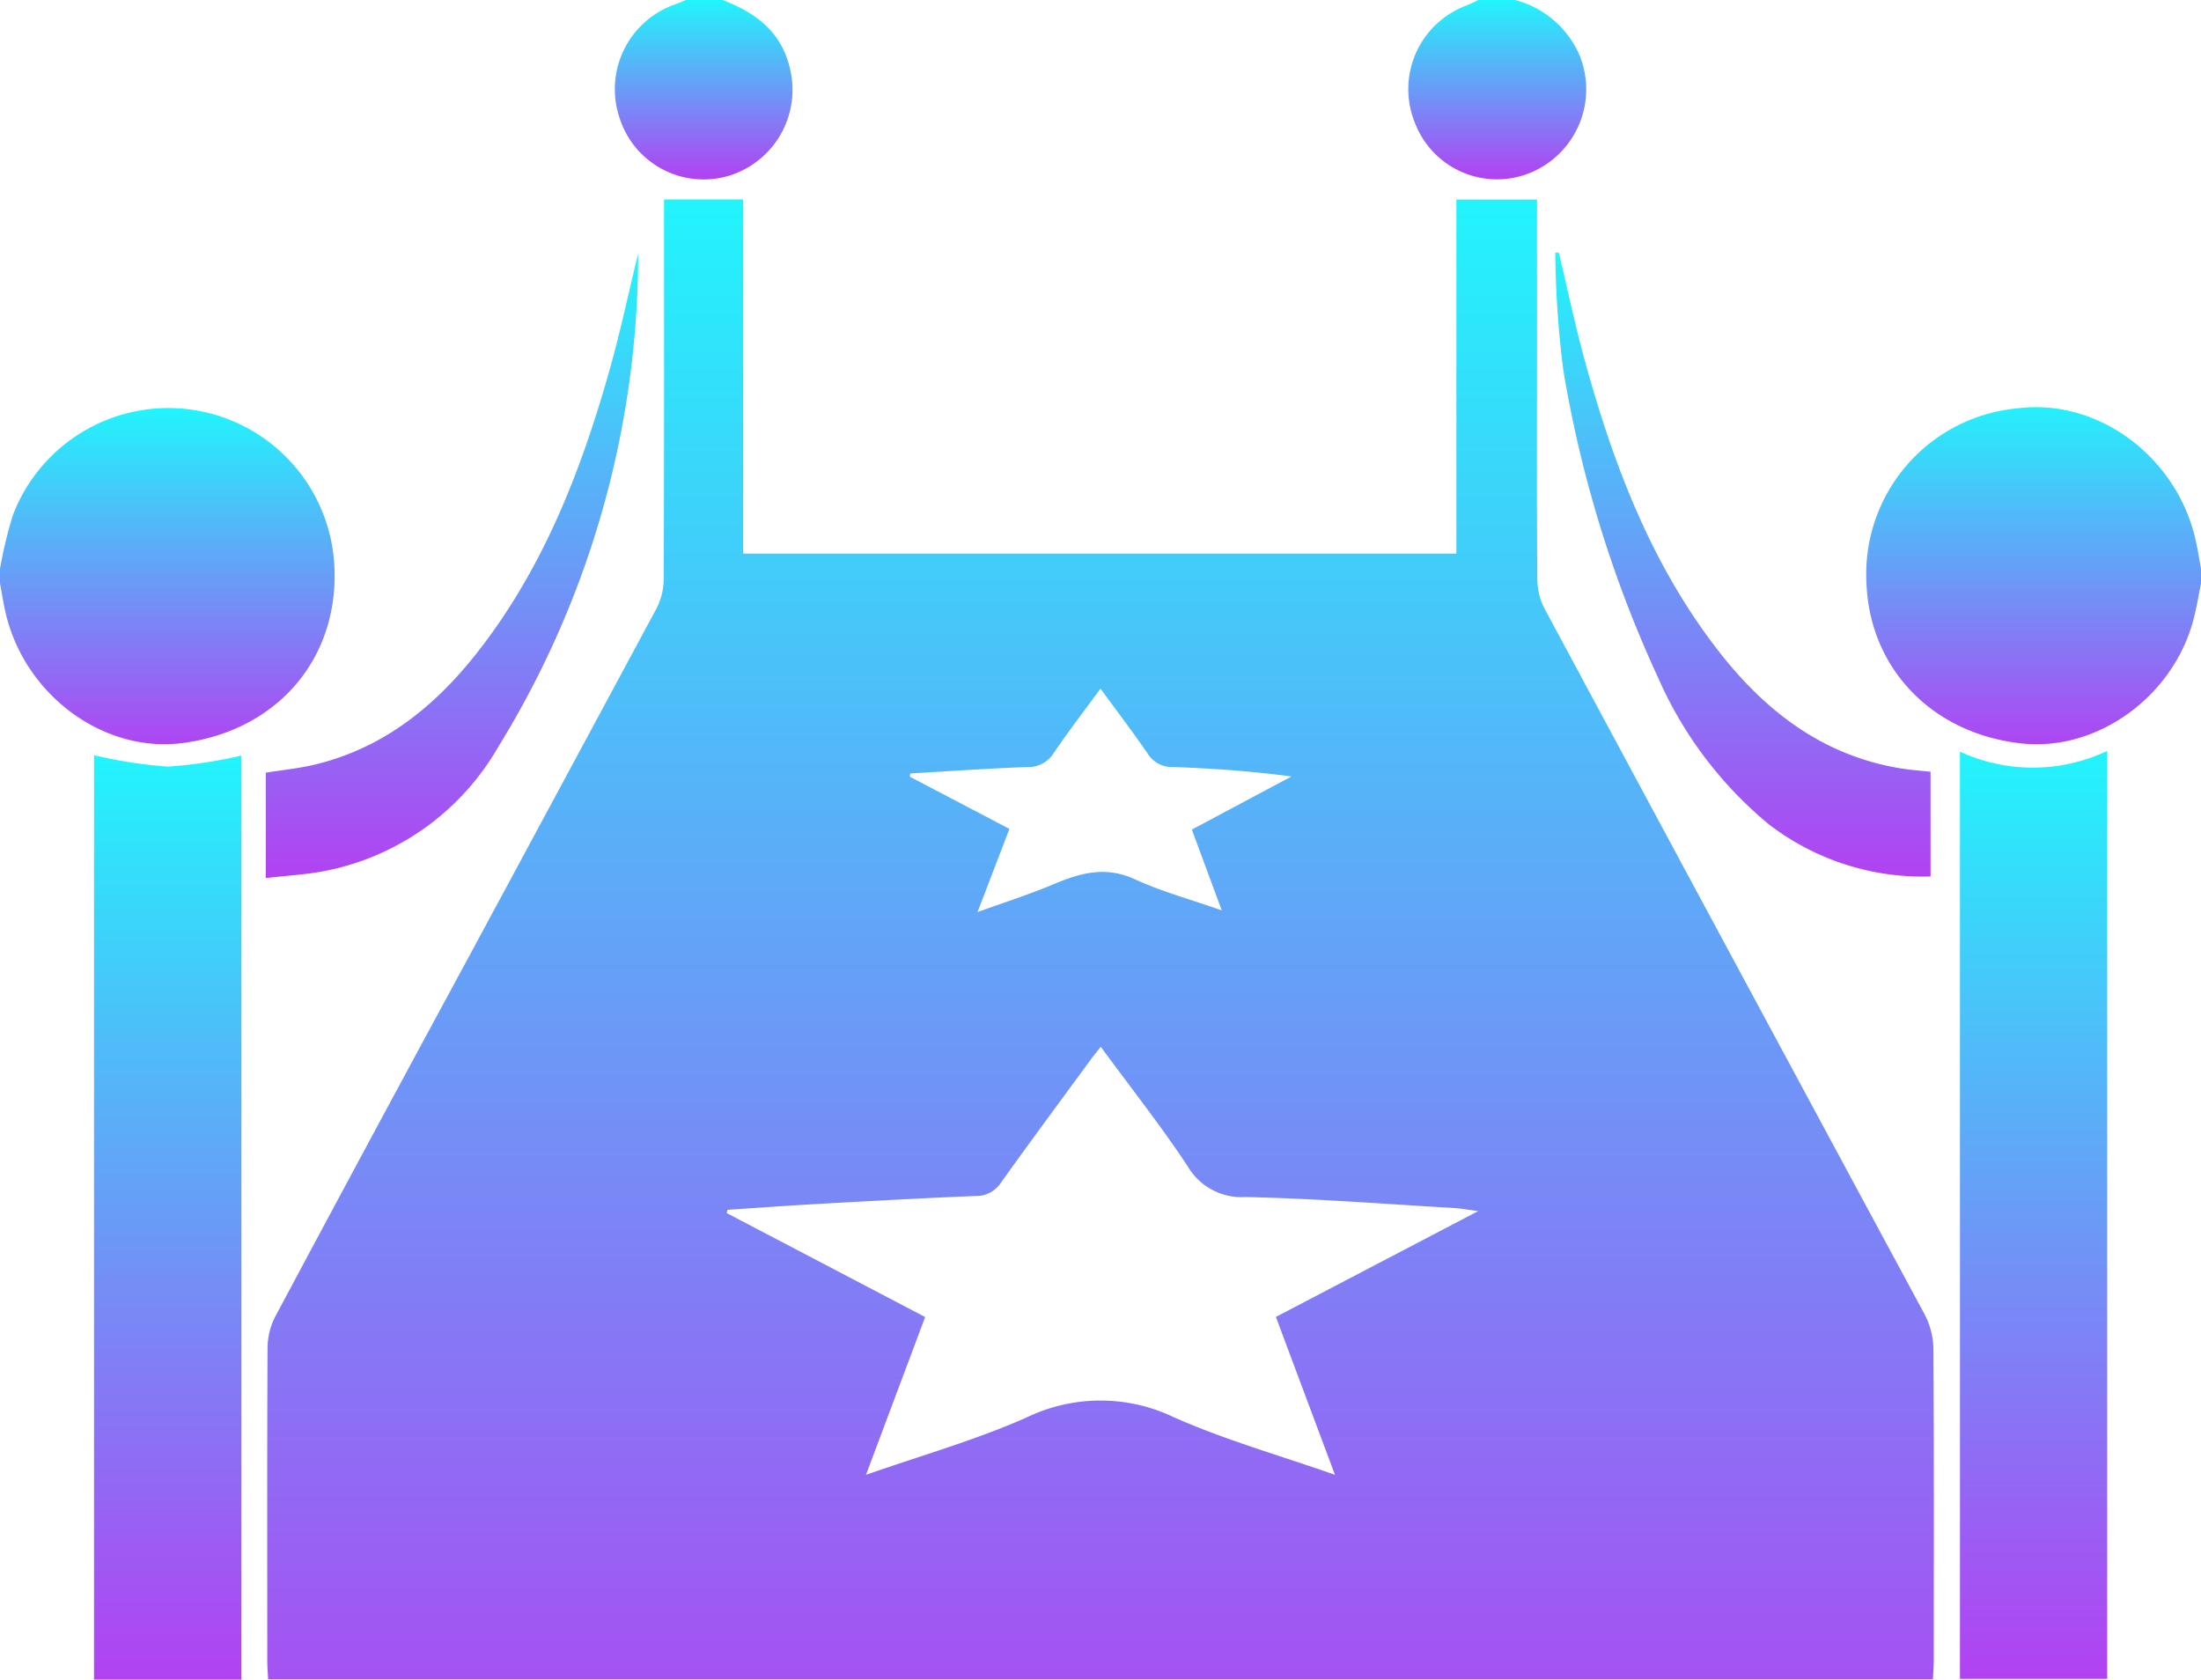 <svg xmlns="http://www.w3.org/2000/svg" xmlns:xlink="http://www.w3.org/1999/xlink" width="142.839" height="108.987" viewBox="0 0 142.839 108.987">
  <defs>
    <linearGradient id="linear-gradient" x1="0.5" x2="0.5" y2="1" gradientUnits="objectBoundingBox">
      <stop offset="0" stop-color="#21f5fc"/>
      <stop offset="1" stop-color="#b241f2"/>
    </linearGradient>
  </defs>
  <g id="celebrities" transform="translate(-2349.554 -404.065)">
    <path id="Path_595" data-name="Path 595" d="M2349.554,460.476a28.9,28.9,0,0,1,.821-3.428,10.792,10.792,0,0,1,20.886,3.4c.229,5.945-3.759,10.539-9.845,11.342-5.146.679-10.3-3.132-11.515-8.52-.137-.609-.232-1.228-.347-1.842Z" transform="translate(0 -19.511)" fill="url(#linear-gradient)"/>
    <path id="Path_596" data-name="Path 596" d="M2581.549,461.368c-.147.73-.269,1.466-.447,2.189-1.247,5.081-6.232,8.732-11.182,8.2-5.792-.62-9.883-4.849-10.082-10.421a10.8,10.8,0,0,1,9.873-11.331c5.18-.634,10.281,3.162,11.492,8.561.137.611.232,1.232.346,1.847Z" transform="translate(-89.156 -19.45)" fill="url(#linear-gradient)"/>
    <path id="Path_597" data-name="Path 597" d="M2425.83,404.065c2.063.8,3.739,1.981,4.327,4.287a5.835,5.835,0,0,1-3.827,7.088,5.727,5.727,0,0,1-7.2-3.749,5.827,5.827,0,0,1,3.567-7.326c.252-.091.5-.2.748-.3Z" transform="translate(-29.377)" fill="url(#linear-gradient)"/>
    <path id="Path_598" data-name="Path 598" d="M2515.155,404.065a6.292,6.292,0,0,1,4.174,3.553,5.855,5.855,0,0,1-3.222,7.674,5.7,5.7,0,0,1-7.435-3.222,5.789,5.789,0,0,1,3.275-7.627c.281-.112.552-.251.827-.378Z" transform="translate(-67.28)" fill="url(#linear-gradient)"/>
    <path id="Path_599" data-name="Path 599" d="M2456.831,426.549h5.234v11.093c0,4.523-.019,9.046.021,13.568a4.246,4.246,0,0,0,.477,1.9q12.313,22.9,24.656,45.775a4.972,4.972,0,0,1,.571,2.236c.043,6.744.026,13.489.023,20.233,0,.386-.034.773-.054,1.213h-108.04c-.021-.433-.056-.817-.056-1.2,0-6.784-.018-13.568.019-20.353a4.487,4.487,0,0,1,.514-2.013q6.126-11.468,12.322-22.9,6.2-11.495,12.394-23a4.222,4.222,0,0,0,.478-1.9c.032-7.855.021-15.711.021-23.566v-1.093h5.139v22.978h46.282Zm1.419,65.635c-.731-.093-1.156-.173-1.584-.2-4.51-.26-9.019-.618-13.533-.711a4.054,4.054,0,0,1-3.752-2.016c-1.738-2.627-3.7-5.106-5.626-7.733-.248.313-.421.517-.58.732-1.966,2.683-3.948,5.355-5.882,8.061a1.914,1.914,0,0,1-1.663.888c-3.445.137-6.888.331-10.33.522-1.925.107-3.848.249-5.771.376l-.045.213,12.872,6.744c-1.291,3.441-2.531,6.749-3.839,10.24,3.624-1.271,7.136-2.261,10.438-3.729a11.021,11.021,0,0,1,9.579.008c3.3,1.461,6.809,2.454,10.419,3.719l-3.834-10.245Zm-24.515-33.9c-1.092,1.494-2.112,2.81-3.04,4.189a1.95,1.95,0,0,1-1.768.9c-2.513.093-5.022.27-7.532.415l-.032.211,6.463,3.386c-.687,1.793-1.33,3.468-2.071,5.4,1.834-.665,3.438-1.174,4.981-1.827,1.723-.729,3.354-1.163,5.217-.31,1.742.8,3.615,1.309,5.654,2.025l-1.943-5.243,6.464-3.446c-2.591-.346-5.12-.522-7.652-.613a1.855,1.855,0,0,1-1.669-.857C2435.85,461.112,2434.819,459.766,2433.735,458.282Z" transform="translate(-12.763 -9.533)" fill="url(#linear-gradient)"/>
    <path id="Path_600" data-name="Path 600" d="M2369.712,549.124h-9.565V489.141a30.336,30.336,0,0,0,4.777.742,29.86,29.86,0,0,0,4.788-.717Z" transform="translate(-4.491 -36.072)" fill="url(#linear-gradient)"/>
    <path id="Path_601" data-name="Path 601" d="M2570.378,488.71a11.308,11.308,0,0,0,9.555-.049v60.214h-9.555Z" transform="translate(-93.628 -35.868)" fill="url(#linear-gradient)"/>
    <path id="Path_602" data-name="Path 602" d="M2403.667,432.626a60.988,60.988,0,0,1-9.077,32.01,16.662,16.662,0,0,1-11.265,8.058c-1.228.237-2.49.3-3.823.46v-6.841c1.051-.168,2.107-.27,3.13-.512,4.448-1.052,7.8-3.741,10.563-7.248,4.236-5.38,6.692-11.62,8.547-18.123C2402.478,437.856,2403.031,435.229,2403.667,432.626Z" transform="translate(-12.698 -12.11)" fill="url(#linear-gradient)"/>
    <path id="Path_603" data-name="Path 603" d="M2525.015,432.516c.558,2.334,1.05,4.685,1.686,7,1.855,6.757,4.32,13.248,8.676,18.851,3.061,3.937,6.825,6.824,11.9,7.633.584.093,1.177.132,1.865.207V473a16.356,16.356,0,0,1-10.516-3.4,25.768,25.768,0,0,1-7.167-9.5,78.008,78.008,0,0,1-6.14-19.893,63.739,63.739,0,0,1-.531-7.684Z" transform="translate(-74.3 -12.063)" fill="url(#linear-gradient)"/>
  </g>
</svg>
